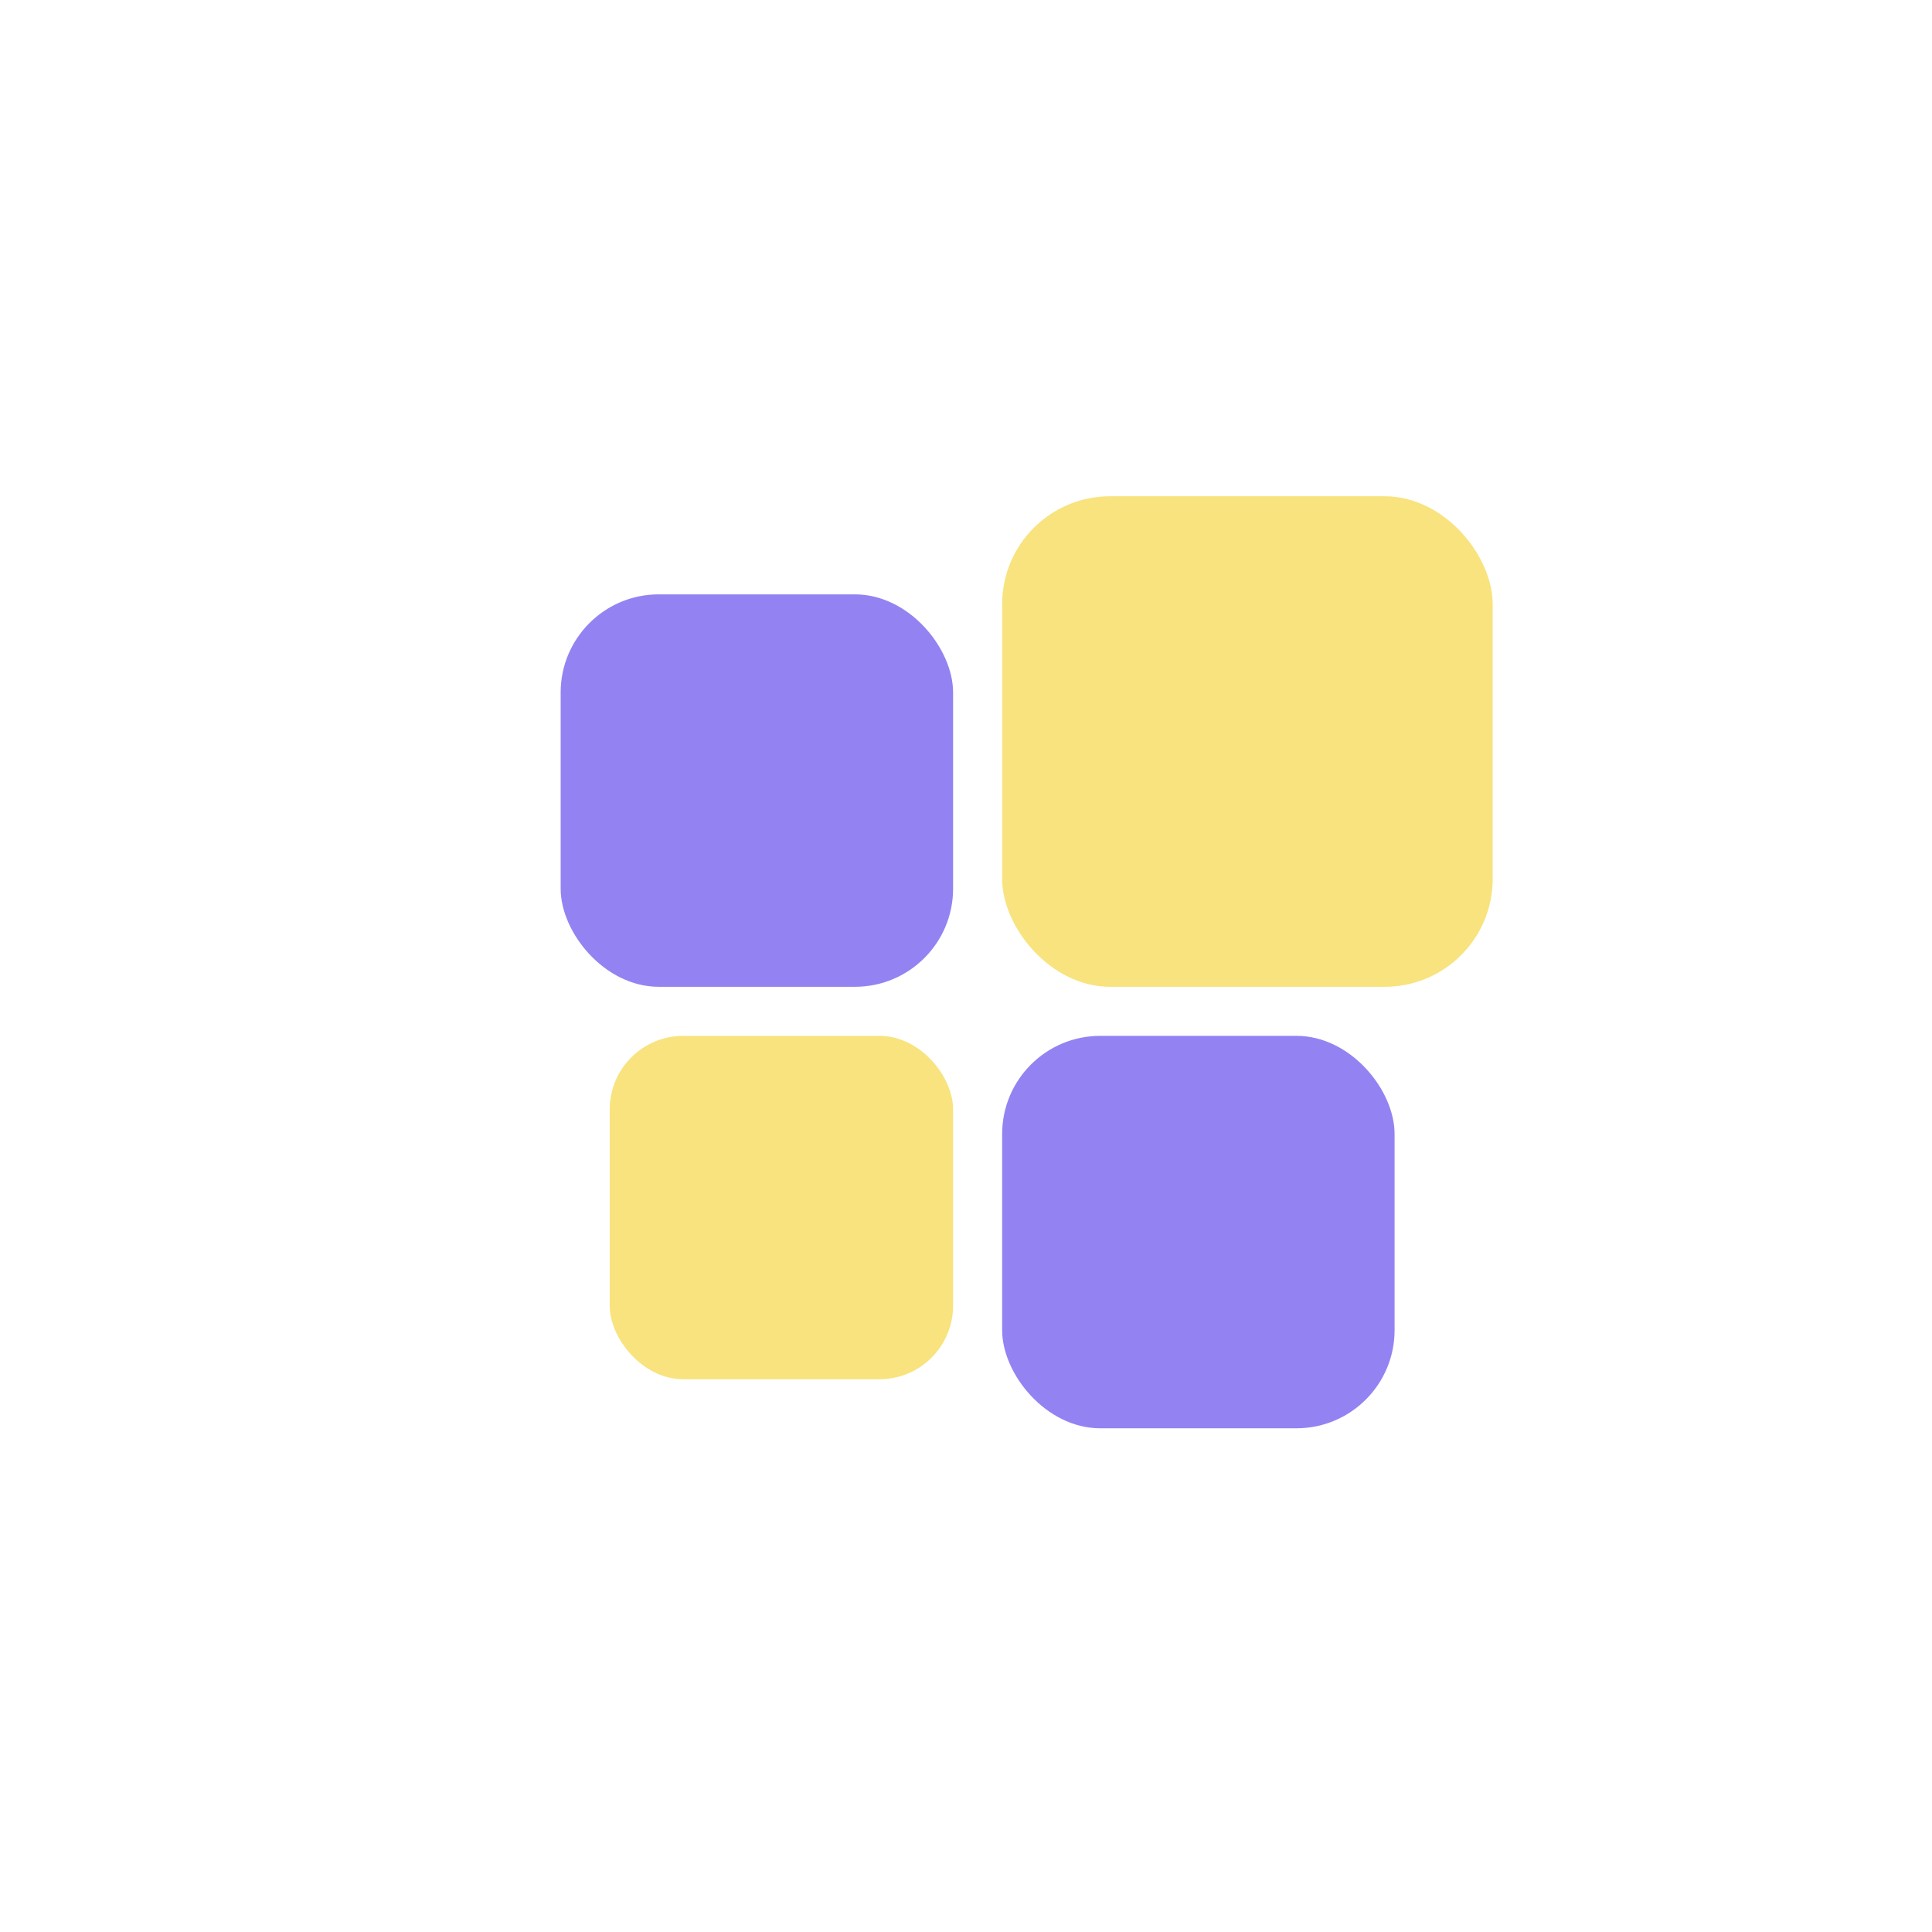 <?xml version="1.0" encoding="UTF-8" standalone="no"?>
<svg
   width="128"
   height="128"
   viewBox="0 0 128 128"
   fill="none"
   version="1.1"
   id="svg33"
   sodipodi:docname="Group 3.svg"
   inkscape:version="1.1 (c68e22c387, 2021-05-23)"
   xmlns:inkscape="http://www.inkscape.org/namespaces/inkscape"
   xmlns:sodipodi="http://sodipodi.sourceforge.net/DTD/sodipodi-0.dtd"
   xmlns="http://www.w3.org/2000/svg"
   xmlns:svg="http://www.w3.org/2000/svg">
  <sodipodi:namedview
     id="namedview35"
     pagecolor="#ffffff"
     bordercolor="#999999"
     borderopacity="1"
     inkscape:pageshadow="0"
     inkscape:pageopacity="0"
     inkscape:pagecheckerboard="0"
     showgrid="false"
     inkscape:zoom="2.4335493"
     inkscape:cx="18.286048"
     inkscape:cy="71.295042"
     inkscape:window-width="1366"
     inkscape:window-height="707"
     inkscape:window-x="0"
     inkscape:window-y="30"
     inkscape:window-maximized="1"
     inkscape:current-layer="svg33" />
  <g
     id="g858"
     transform="matrix(0.325,0,0,0.325,16.02,14.353)">
    <g
       filter="url(#filter0_d)"
       id="g4">
      <rect
         x="4"
         width="300"
         height="300"
         rx="50"
         fill="#ffffff"
         id="rect2"
         y="0" />
    </g>
    <rect
       x="65"
       y="77"
       width="80"
       height="80"
       rx="20"
       fill="#9383f2"
       id="rect6" />
    <rect
       x="155"
       y="167"
       width="80"
       height="80"
       rx="20"
       fill="#9383f2"
       id="rect8" />
    <rect
       x="75"
       y="167"
       width="70"
       height="70"
       rx="15"
       fill="#f8e37e"
       id="rect10" />
    <rect
       x="155"
       y="57"
       width="100"
       height="100"
       rx="22"
       fill="#f8e37e"
       id="rect12" />
  </g>
  <defs
     id="defs31">
    <filter
       id="filter0_d"
       x="0"
       y="0"
       width="308"
       height="308"
       filterUnits="userSpaceOnUse"
       color-interpolation-filters="sRGB">
      <feFlood
         flood-opacity="0"
         result="BackgroundImageFix"
         id="feFlood14" />
      <feColorMatrix
         in="SourceAlpha"
         type="matrix"
         values="0 0 0 0 0 0 0 0 0 0 0 0 0 0 0 0 0 0 127 0"
         result="hardAlpha"
         id="feColorMatrix16" />
      <feOffset
         dy="4"
         id="feOffset18" />
      <feGaussianBlur
         stdDeviation="2"
         id="feGaussianBlur20" />
      <feComposite
         in2="hardAlpha"
         operator="out"
         id="feComposite22" />
      <feColorMatrix
         type="matrix"
         values="0 0 0 0 0 0 0 0 0 0 0 0 0 0 0 0 0 0 0.25 0"
         id="feColorMatrix24" />
      <feBlend
         mode="normal"
         in2="BackgroundImageFix"
         result="effect1_dropShadow"
         id="feBlend26" />
      <feBlend
         mode="normal"
         in="SourceGraphic"
         in2="effect1_dropShadow"
         result="shape"
         id="feBlend28" />
    </filter>
  </defs>
</svg>
